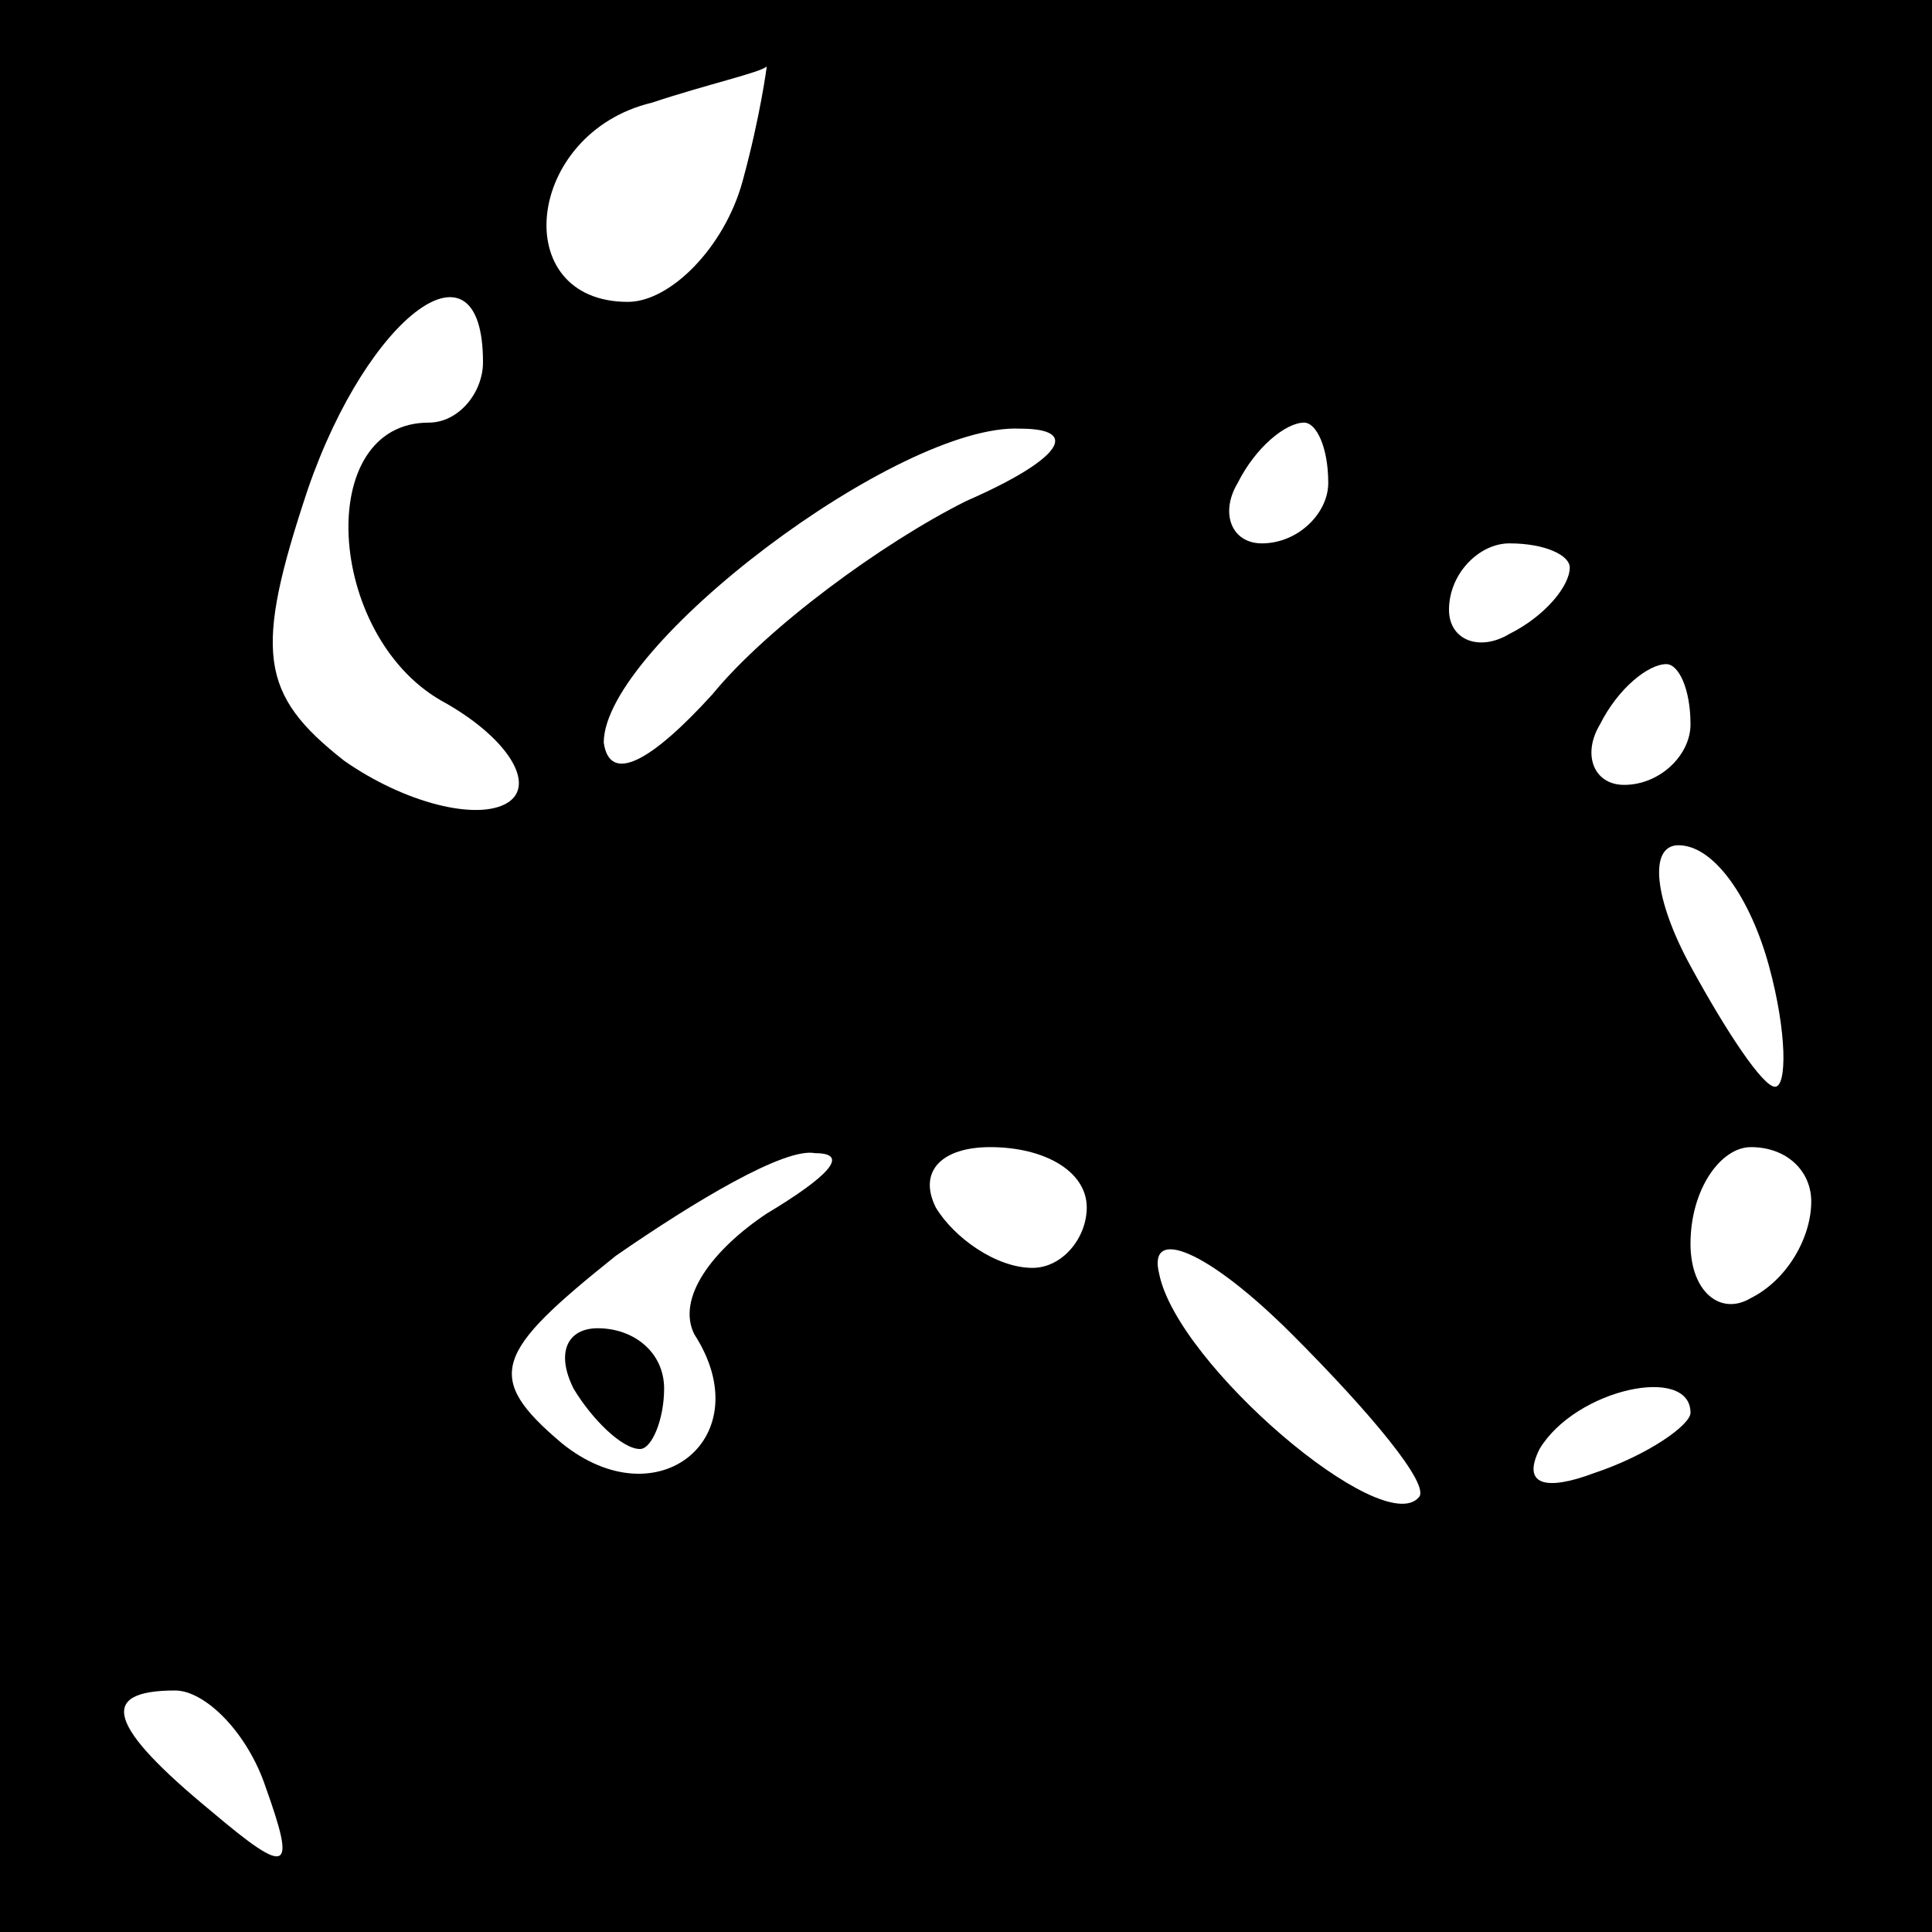 <?xml version="1.0" standalone="no"?>
<!DOCTYPE svg PUBLIC "-//W3C//DTD SVG 20010904//EN"
 "http://www.w3.org/TR/2001/REC-SVG-20010904/DTD/svg10.dtd">
<svg version="1.0" xmlns="http://www.w3.org/2000/svg"
 width="32pt" height="32pt" viewBox="0 0 32 32"
 preserveAspectRatio="xMidYMid meet">
<rect x="0" y="0" width="32" height="32" fill="#808080" stroke="none"/>
<g transform="translate(0,32) scale(0.1,-0.1)"
fill="#000000" stroke="none">
<path fill="#000000" stroke="none" d="M0 160 l0 -160 160 0 160 0 0 160 0
160 -160 0 -160 0 0 -160z"/>
<path fill="#ffffff" stroke="none" d="M123 290 c-3 -11 -12 -20 -19 -20 -20
0 -17 28 4 33 9 3 18 5 19 6 0 0 -1 -8 -4 -19z"/>
<path fill="#ffffff" stroke="none" d="M80 260 c0 -5 -4 -10 -9 -10 -19 0 -17
-35 2 -46 11 -6 16 -14 11 -17 -5 -3 -17 0 -27 7 -14 11 -15 18 -6 45 10 29
29 43 29 21z"/>
<path fill="#ffffff" stroke="none" d="M160 237 c-14 -7 -33 -21 -42 -32 -10
-11 -17 -15 -18 -8 0 16 49 53 69 52 10 0 7 -5 -9 -12z"/>
<path fill="#ffffff" stroke="none" d="M220 240 c0 -5 -5 -10 -11 -10 -5 0 -7
5 -4 10 3 6 8 10 11 10 2 0 4 -4 4 -10z"/>
<path fill="#ffffff" stroke="none" d="M260 226 c0 -3 -4 -8 -10 -11 -5 -3
-10 -1 -10 4 0 6 5 11 10 11 6 0 10 -2 10 -4z"/>
<path fill="#ffffff" stroke="none" d="M280 200 c0 -5 -5 -10 -11 -10 -5 0 -7
5 -4 10 3 6 8 10 11 10 2 0 4 -4 4 -10z"/>
<path fill="#ffffff" stroke="none" d="M293 160 c3 -11 3 -20 1 -20 -2 0 -8 9
-14 20 -6 11 -7 20 -2 20 6 0 12 -9 15 -20z"/>
<path fill="#ffffff" stroke="none" d="M127 119 c-9 -6 -15 -14 -12 -20 11
-17 -6 -31 -22 -18 -13 11 -11 15 9 31 13 9 28 18 33 17 6 0 2 -4 -8 -10z"/>
<path fill="#ffffff" stroke="none" d="M180 120 c0 -5 -4 -10 -9 -10 -6 0 -13
5 -16 10 -3 6 1 10 9 10 9 0 16 -4 16 -10z"/>
<path fill="#ffffff" stroke="none" d="M300 121 c0 -6 -4 -13 -10 -16 -5 -3
-10 1 -10 9 0 9 5 16 10 16 6 0 10 -4 10 -9z"/>
<path fill="#ffffff" stroke="none" d="M235 72 c-6 -7 -40 22 -43 37 -2 8 8 4
22 -10 13 -13 23 -25 21 -27z"/>
<path fill="#ffffff" stroke="none" d="M280 86 c0 -2 -7 -7 -16 -10 -8 -3 -12
-2 -9 4 6 10 25 14 25 6z"/>
<path fill="#ffffff" stroke="none" d="M44 24 c5 -14 4 -15 -9 -4 -17 14 -19
20 -6 20 5 0 12 -7 15 -16z"/>
<path fill="#000000" stroke="none" d="M95 90 c3 -5 8 -10 11 -10 2 0 4 5 4
10 0 6 -5 10 -11 10 -5 0 -7 -4 -4 -10z"/>
</g>
</svg>
